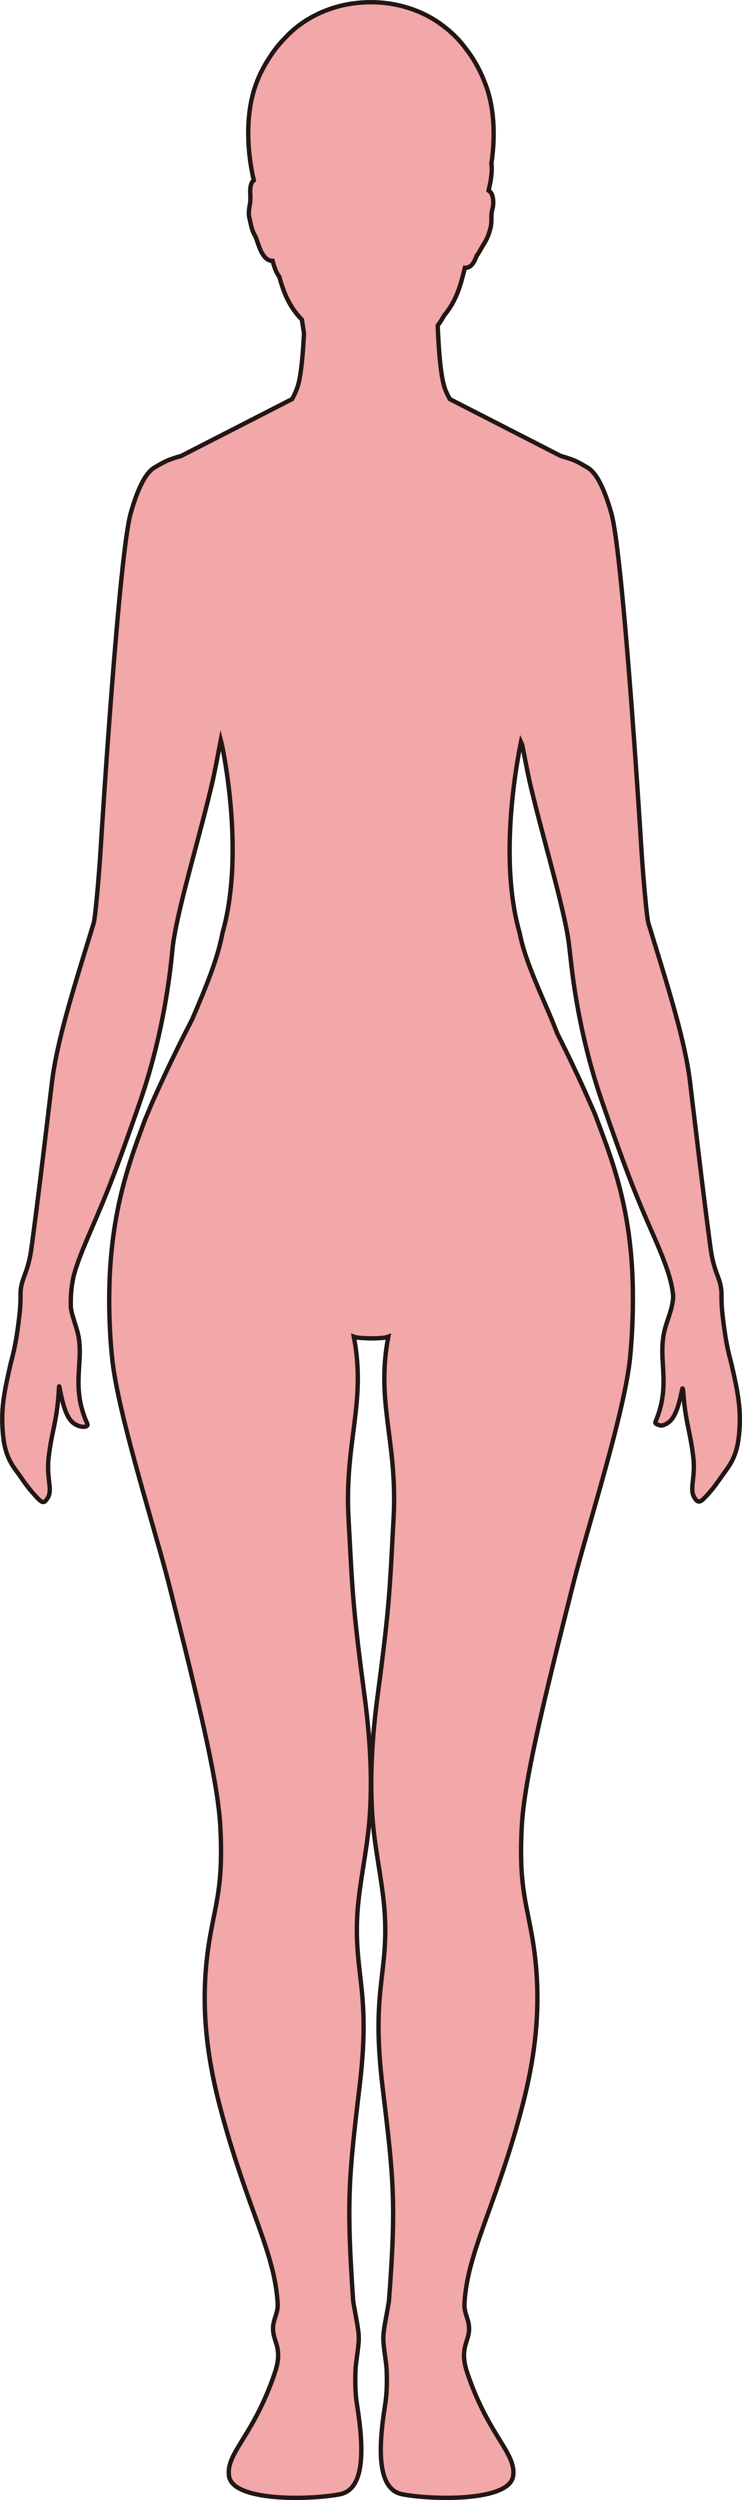 <?xml version="1.0" encoding="UTF-8"?>
<svg id="_레이어_2" data-name="레이어 2" xmlns="http://www.w3.org/2000/svg" viewBox="0 0 169.72 571.63">
  <defs>
    <style>
      .cls-1 {
        fill: #f2a7a9;
        stroke: #221714;
        stroke-miterlimit: 10;
      }
    </style>
  </defs>
  <g id="_레이어_1-2" data-name="레이어 1">
    <path class="cls-1" d="m.83,329.29c.47,3.14,1.45,5.1,2.93,7.07,1.03,1.36,2.04,3.05,3.64,4.88,2.26,2.59,2.58,2.72,3.51,1.26,1.2-1.91-.34-4.5.21-9.21.76-6.46,1.98-8.28,2.38-16.17.06-1.2.65,5.27,2.65,7.64,1.56,1.86,4.19,1.75,3.84.84-.02-.06-.04-.13-.07-.19-1.25-2.8-1.75-5.28-1.91-7.58-.31-4.61.79-8.48-.15-12.75-.43-1.96-1.65-4.89-1.67-6.44,0-.15,0-.3,0-.44-.03-1.86.13-4.04.61-6.2.05-.22.1-.44.16-.65.03-.13.07-.26.11-.39.62-2.15,1.55-4.53,2.66-7.17.99-2.32,1.92-4.48,2.88-6.73,2.32-5.47,4.33-10.66,7.8-20.53.42-1.19.87-2.46,1.35-3.85.34-.97.66-1.94.99-2.92,5.59-17.06,6.56-31.78,6.79-33.6.11-.87.27-1.82.46-2.83,1.63-8.91,5.84-22.76,8.58-34.48.43-1.85,1.48-7.31,1.92-9.6.13.51.25,1.03.37,1.54,2.13,10.95,3.97,28.64.02,42.53,0,0,0,0,0,0-1.16,6.15-3.88,12.57-6.93,19.74-4.31,8.3-7.24,14.78-8.76,18.15-.05.11-.1.22-.13.29-.84,1.93-1.4,3.35-1.74,4.13-.06.14-.11.25-.12.28-3.12,8.46-7.5,19.45-8.15,36.84,0,.1,0,.19-.01.29,0,.04,0,.11,0,.15-.04,1.21-.07,2.46-.07,3.73,0,.1,0,.19,0,.28,0,.01,0,.14,0,.15,0,3.09.12,6.36.37,9.85.09,1.25.21,2.56.36,3.91,1.37,12.09,8.85,35.73,12.33,48.81.28,1.05.54,2.05.78,3,6.68,26.43,10.6,42.91,11.45,53,.07.78.12,1.53.15,2.24.57,11.68-.75,15.97-2.05,22.83-.11.6-.23,1.22-.34,1.86-2.61,15.02-.63,28.04,2.58,39.96,5.98,22.28,12.26,32.19,12.9,43.89.15,2.91-1.82,4.13-.73,7.83.57,1.92,1.52,3.76.07,8.04-4.88,14.48-11.22,18.28-10.47,23.57.83,5.86,18.44,5.49,25.34,4.17,5.67-1.09,5.6-10.06,3.96-20.34-.33-2.08-.5-4.4-.37-7.96.06-1.75.49-3.8.71-6.28.21-2.28-.39-4.69-.71-6.59-.24-1.45-.5-2.61-.54-3.22-1.52-22.38-1.05-27.75,1.47-48.79,2.55-21.26-1.02-25.08-.57-38.08.26-7.71,2.35-15.58,2.91-23.92.71-10.47-.26-20.35-1.25-27.79-2.74-20.58-2.72-23.9-3.61-40.16-.95-17.66,4.11-26.31,1.22-41.54.67.26,2.31.35,3.93.37,1.63.02,3.27-.11,3.94-.37-2.89,15.23,2.17,23.88,1.21,41.54-.88,16.26-.87,19.58-3.6,40.16-.99,7.44-1.96,17.32-1.26,27.79.56,8.34,2.65,16.21,2.92,23.92.45,13-3.12,16.82-.58,38.08,2.53,21.04,3.16,26.42,1.48,48.79-.05.61-.3,1.77-.54,3.22-.32,1.9-.93,4.31-.72,6.59.22,2.48.65,4.53.72,6.28.13,3.56-.04,5.88-.37,7.96-1.64,10.28-1.72,19.25,3.96,20.34,6.89,1.32,24.51,1.69,25.34-4.17.75-5.29-5.6-9.09-10.48-23.57-1.44-4.28-.48-6.12.08-8.04,1.08-3.7-.89-4.92-.73-7.83.64-11.7,6.91-21.61,12.9-43.89,3.24-12.05,5.22-25.21,2.5-40.42-1.4-7.83-2.97-11.87-2.29-24.79.52-10.01,4.58-27.04,11.76-55.43,3.22-12.77,11.87-39.5,13.04-52.02.46-5,.64-9.58.61-13.82v-.15c0-.1,0-.19,0-.29-.1-20.02-5.3-32-8.65-41.08,0-.02-.05-.14-.12-.29-.64-1.41-3.48-8.24-8.46-18.08-.59-1.48-1.2-3.03-1.88-4.62-2.95-6.9-5.68-12.83-6.79-18.51,0,0,0,0,0,0-4.08-14.26-1.9-32.65.3-43.68.09.19.19.45.31.77.47,2.43,1.22,6.3,1.61,8.04.01.06.03.13.04.19,0,.03.01.06.02.09.07.31.14.61.21.9.03.14.07.29.1.42,2.69,11.27,6.59,24.23,8.21,32.84.16.84.29,1.63.39,2.36.02.17.05.41.09.7,0,.07.02.15.03.23.09.69.19,1.57.3,2.58.03.28.07.61.11.98.16,1.39.37,3.19.68,5.32.02.17.05.35.08.52.02.12.04.24.05.36.99,6.5,2.79,15.59,6.11,25.34.33.98.67,1.93.98,2.84.35,1,.68,1.95,1,2.86,4.35,12.35,6.36,17.25,9.56,24.52.34.78.68,1.55,1.01,2.31,2.02,4.68,3.46,8.56,3.84,11.8.02.14.05.3.06.45.07.66-.05,1.51-.24,2.41-.02.11-.04.23-.07.34,0,.03-.01.06-.02.09-.34,1.42-1.02,3.17-1.42,4.57-.26.9-.43,1.79-.54,2.63-.76,5.86,1.59,11.18-1.71,18.92-.25.6.39.67,1.07.93.05.02.12.02.2.02.5-.05,1.26-.32,1.92-.92.45-.4.86-.96,1.2-1.64,1.23-2.46,1.67-6.2,1.79-5.93.08.2.13.46.17.87,0,.03,0,.05,0,.09.14,2.01.33,3.59.56,4.99.51,3.22,1.19,5.43,1.68,9.45.07.54.11,1.06.14,1.57.02.29.02.57.02.84.02,3.26-.81,5.32,0,6.9.24.46.46.78.7.96.63.47,1.18.05,2.73-1.71.25-.28.49-.57.73-.86,1.22-1.49,2.09-2.87,2.95-4.03.2-.26.38-.53.57-.79,1.7-2.43,2.63-5.01,2.81-9.93,0-.25.02-.49.02-.73.03-1.74-.06-3.34-.3-5.09-.28-2.09-.75-4.41-1.45-7.47-.04-.17-.08-.33-.12-.5-.48-2.01-1-3.5-1.64-7.99-.13-.89-.26-1.9-.39-3.06,0-.08-.02-.16-.03-.23-.24-2.17-.25-3.44-.25-4.39,0-.56,0-1-.05-1.43-.04-.38-.1-.73-.17-1.05-.49-2.33-1.65-3.68-2.31-8.72-.43-3.21-.82-6.18-1.18-9.05-.12-.91-.23-1.82-.34-2.72-.74-5.89-1.42-11.62-2.25-18.57-.05-.42-.1-.85-.16-1.28-.17-1.45-.35-2.95-.54-4.52-.06-.5-.12-1.01-.18-1.53-1.13-9.39-4.87-21.21-8.86-34.19-.23-.74-.45-1.48-.68-2.22-.02-.07-.04-.17-.07-.29-.13-.68-.3-2.06-.48-3.79-.01-.11-.02-.22-.03-.33,0-.06-.01-.12-.02-.17-.38-3.76-.79-8.92-.99-12.23-.41-6.67-4.26-67.76-6.9-76.98-1.97-6.87-3.88-9.63-5.71-10.54h0s-1.49-.9-2.39-1.31c-1.04-.47-2.2-.84-3.42-1.17l-25.41-13.02c-.32-.57-.62-1.17-.9-1.82-.18-.42-.35-.92-.5-1.5-.4-1.52-.7-3.73-.92-6.12-.22-2.46-.36-5.1-.45-7.36.54-.75,1.04-1.53,1.5-2.36,1.64-1.95,2.97-4.4,3.92-7.83.25-.89.52-1.92.79-3.03.29.02.55-.03.8-.12.89-.34,1.48-1.45,1.89-2.61.47-.59.81-1.3,1.08-1.76.73-1.26,1.38-1.96,2.05-4.43.49-1.81.02-2.86.46-4.39.06-.22.11-.5.16-.84.09-.7.07-1.51-.12-2.2-.05-.18-.11-.35-.18-.5,0-.02-.02-.04-.03-.05-.09-.19-.21-.36-.34-.51-.1-.1-.21-.18-.33-.24.06-.35.13-.71.22-1.08.15-.64.29-1.41.38-2.2.09-.83.15-1.68.08-2.45-.01-.14-.04-.26-.06-.39.8-5.35.87-11.96-1.13-17.61-.94-2.66-2.13-5.02-3.49-7.05-.38-.57-.78-1.11-1.18-1.62-1.47-2.03-3.25-3.8-5.23-5.27-3.99-3.06-9.15-5.03-14.83-5.36-2.17-.12-4.33,0-6.42.33-5.98.98-11.2,3.8-14.85,7.73-1.21,1.22-2.35,2.61-3.39,4.19-.8,1.19-1.57,2.5-2.26,3.93-.71,1.46-1.28,3.02-1.73,4.65-1.39,5.12-1.3,10.81-.63,15.59.22,1.53.5,2.97.8,4.26-.11.07-.21.15-.29.26-.55.75-.6,2.12-.49,3.19-.02.33,0,.62,0,.83.04.9-.37,2.04-.35,3.29,0,.4.05.81.16,1.22.04.16.08.32.11.46.03.14.06.28.09.41,0,0,0,.01,0,.02.21.9.37,1.53.6,2.09.03.08.07.16.11.24.05.1.09.19.13.28.17.32.36.61.5,1.03.49,1.38.97,3.16,1.99,4.26.43.47.99.84,1.73.83.31,1.15.69,2.22,1.1,2.95.15.27.3.51.46.72.28,1.07.6,2.05.92,2.93,1.09,2.97,2.51,5.1,4.23,6.85.15,1.01.31,2.05.48,3.1-.22,4.5-.64,9.82-1.49,12.31-.26.77-.56,1.47-.87,2.08-.12.23-.24.45-.36.67l-25.37,13c-1.23.33-2.39.71-3.43,1.18-.9.41-2.39,1.3-2.39,1.3h0c-1.83.92-3.74,3.68-5.71,10.55-2.64,9.22-6.49,70.31-6.9,76.98-.33,5.34-1.18,15.48-1.59,16.82-.23.74-.45,1.48-.68,2.22-3.99,12.98-7.73,24.8-8.86,34.19-.31,2.62-.6,5.04-.88,7.33-1.36,11.36-2.32,19.45-3.78,30.34-.76,5.74-2.14,6.7-2.48,9.76-.05.43-.05.87-.05,1.43,0,.97-.01,2.29-.27,4.56-.87,7.4-1.53,8.87-2.13,11.5-1.36,5.98-1.89,9.11-1.76,13.22.05,1.38.15,2.58.31,3.65Z"/>
  </g>
</svg>